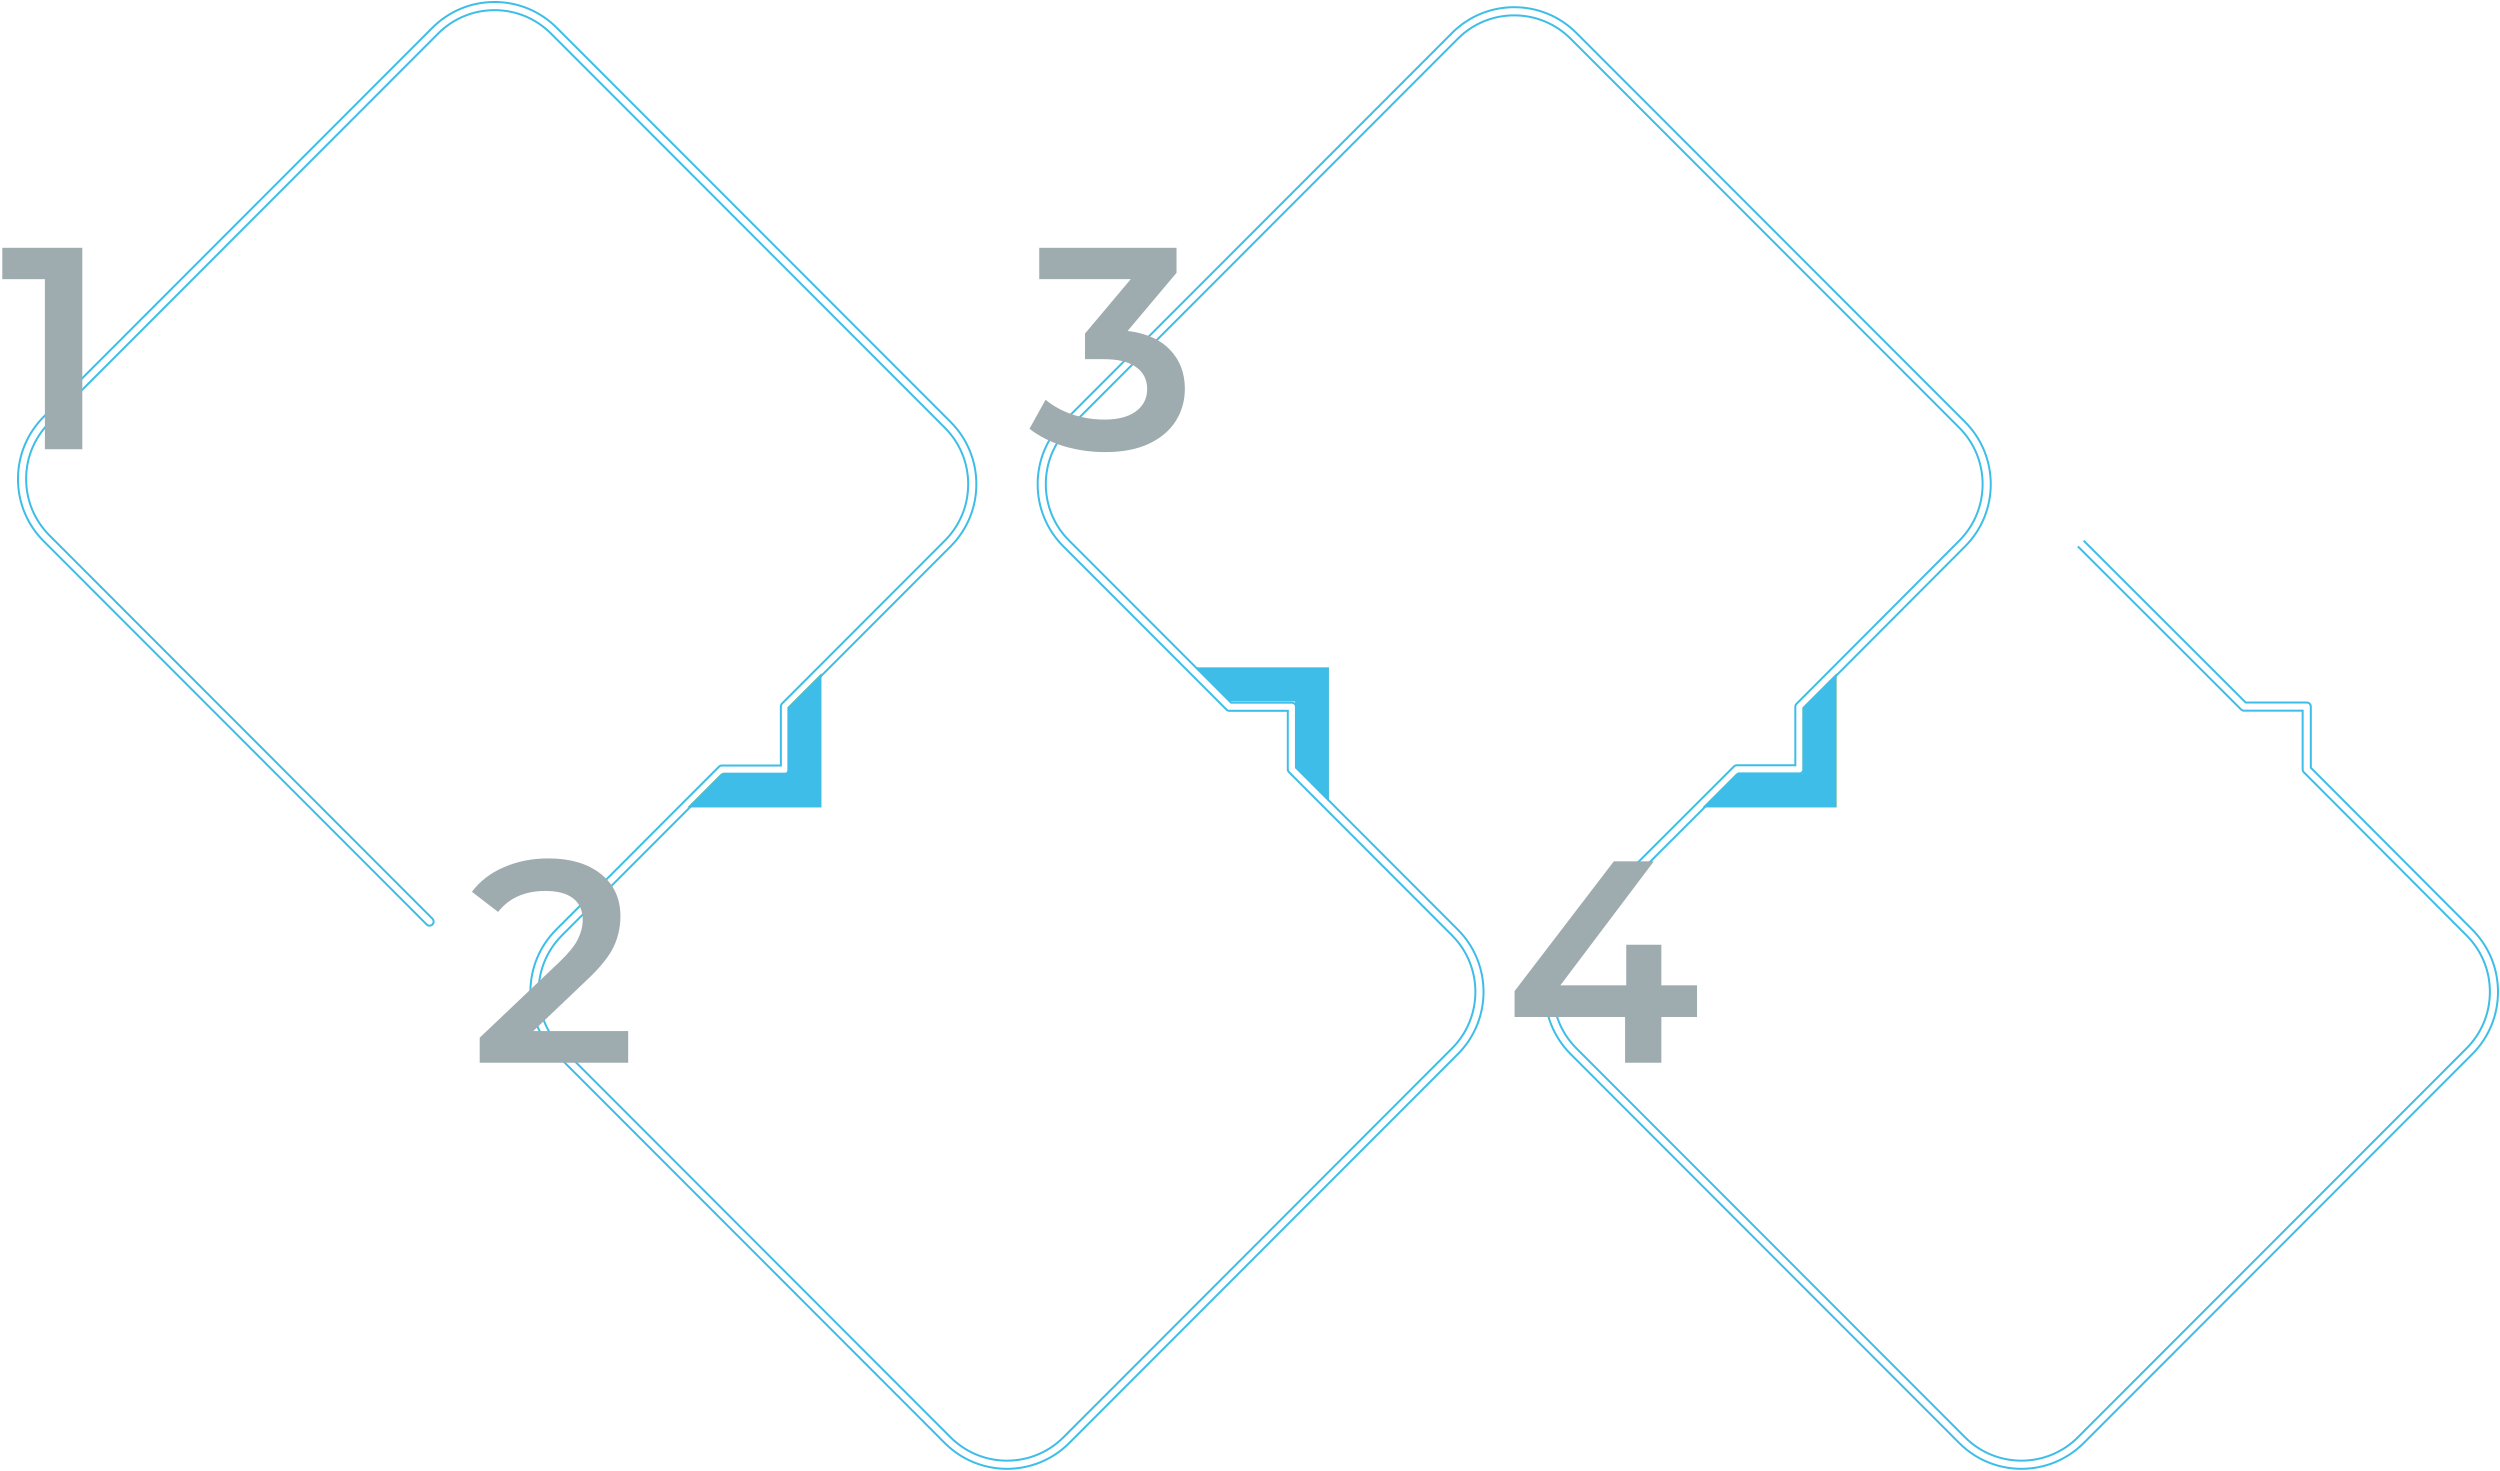 <svg width="1251" height="736" viewBox="0 0 1251 736" fill="none" xmlns="http://www.w3.org/2000/svg">
<path d="M394.07 353.93V387.07H360.93L344 404H411V337L394.07 353.93Z" fill="#F8D71A"/>
<path d="M394.07 353.93V387.07H360.93L344 404H411V337L394.07 353.93Z" fill="#3DBDE8"/>
<path d="M614.93 350.93H648.07V384.07L665 401V334H598L614.93 350.93Z" fill="#F8D71A"/>
<path d="M614.93 350.93H648.07V384.07L665 401V334H598L614.93 350.93Z" fill="#3DBDE8"/>
<path d="M902.07 353.93V387.07H868.93L852 404H919V337L902.07 353.93Z" fill="#F8D71A"/>
<path d="M902.07 353.93V387.07H868.93L852 404H919V337L902.07 353.93Z" fill="#3DBDE8"/>
<path d="M1039.77 273.432L1121.45 355.031C1121.83 355.413 1122.35 355.627 1122.89 355.627H1152.25V385.011C1152.25 385.552 1152.47 386.07 1152.85 386.453L1234.25 468.078C1241.79 475.625 1245.94 485.659 1245.94 496.333C1245.94 507.006 1241.79 517.04 1234.25 524.587L1039.77 719.234C1024.2 734.813 998.876 734.813 983.311 719.234L788.834 524.587C773.268 509.008 773.268 483.658 788.833 468.079L869.947 387.022H900.415C901.541 387.022 902.454 386.108 902.454 384.981V354.486L983.311 273.431C1000.47 256.259 1000.47 228.319 983.311 211.148L788.834 16.501C780.523 8.182 769.474 3.602 757.72 3.602C745.966 3.602 734.916 8.183 726.606 16.501L532.129 211.148C523.818 219.466 519.241 230.525 519.241 242.289C519.241 254.053 523.818 265.113 532.13 273.432L613.754 355.102C614.136 355.485 614.655 355.7 615.196 355.7H644.41V384.939C644.41 385.481 644.624 386 645.006 386.383L726.606 468.078C742.172 483.658 742.172 509.008 726.606 524.588L532.13 719.235C516.564 734.814 491.236 734.814 475.669 719.235L281.193 524.588C273.653 517.04 269.5 507.006 269.5 496.333C269.5 485.659 273.653 475.626 281.193 468.078L362.04 387.16H392.783C393.909 387.16 394.822 386.246 394.822 385.119V354.349L475.67 273.432C483.981 265.113 488.558 254.053 488.558 242.29C488.558 230.526 483.981 219.467 475.67 211.148L278.594 13.899C270.283 5.581 259.233 1 247.479 1C235.726 1 224.676 5.581 216.365 13.899L21.888 208.546C13.577 216.864 9 227.924 9 239.688C9 251.452 13.577 262.511 21.888 270.829L213.505 462.614C214.302 463.411 215.593 463.411 216.39 462.614C217.186 461.817 217.186 460.524 216.39 459.727L24.773 267.943C17.232 260.395 13.079 250.361 13.079 239.688C13.079 229.014 17.232 218.98 24.773 211.433L219.249 16.786C226.79 9.239 236.815 5.083 247.479 5.083C258.143 5.083 268.169 9.239 275.709 16.786L472.785 214.034C480.326 221.582 484.479 231.616 484.479 242.289C484.479 252.963 480.326 262.997 472.785 270.544L391.341 352.06C390.958 352.443 390.743 352.962 390.743 353.504V383.078H361.195C360.654 383.078 360.136 383.293 359.753 383.676L278.309 465.192C269.997 473.51 265.42 484.569 265.42 496.333C265.42 508.097 269.997 519.156 278.309 527.474L472.785 722.121C489.942 739.293 517.857 739.293 535.014 722.121L729.49 527.474C746.647 510.303 746.647 482.363 729.491 465.192L648.488 384.094V353.659C648.488 352.531 647.575 351.617 646.449 351.617H616.04L535.014 270.545C527.473 262.997 523.321 252.963 523.321 242.29C523.321 231.616 527.473 221.582 535.014 214.035L729.49 19.388C737.031 11.841 747.057 7.685 757.72 7.685C768.385 7.685 778.41 11.841 785.951 19.388L980.428 214.035C995.993 229.615 995.993 254.965 980.426 270.545L898.973 352.199C898.591 352.582 898.376 353.1 898.376 353.641V382.94H869.103C868.563 382.94 868.045 383.154 867.662 383.537L785.951 465.192C768.794 482.363 768.794 510.303 785.951 527.474L980.428 722.121C989.005 730.707 1000.27 735 1011.54 735C1022.81 735 1034.08 730.707 1042.66 722.121L1237.13 527.474C1254.29 510.303 1254.29 482.363 1237.13 465.193L1156.33 384.167V353.586C1156.33 352.459 1155.42 351.545 1154.29 351.545H1123.74L1042.66 270.545" stroke="#3DBDE8"/>
<path d="M41.184 123.995V224.795H22.464V139.691H1.152V123.995H41.184Z" fill="#9EABAF"/>
<path d="M564.248 165.611C573.56 166.763 580.664 169.931 585.56 175.115C590.456 180.299 592.904 186.779 592.904 194.555C592.904 200.411 591.416 205.739 588.44 210.539C585.464 215.339 580.952 219.179 574.904 222.059C568.952 224.843 561.656 226.235 553.016 226.235C545.816 226.235 538.856 225.227 532.136 223.211C525.512 221.099 519.848 218.219 515.144 214.571L523.208 200.027C526.856 203.099 531.272 205.547 536.456 207.371C541.736 209.099 547.16 209.963 552.728 209.963C559.352 209.963 564.536 208.619 568.28 205.931C572.12 203.147 574.04 199.403 574.04 194.699C574.04 189.995 572.216 186.347 568.568 183.755C565.016 181.067 559.544 179.723 552.152 179.723H542.936V166.907L565.832 139.691H520.04V123.995H588.728V136.523L564.248 165.611Z" fill="#9EABAF"/>
<path d="M849.192 508.899H831.336V531.795H813.192V508.899H757.896V495.939L807.576 430.995H827.592L780.792 493.059H813.768V472.755H831.336V493.059H849.192V508.899Z" fill="#9EABAF"/>
<path d="M314.344 515.955V531.795H240.04V519.267L280.072 481.251C284.584 476.931 287.608 473.187 289.144 470.019C290.776 466.755 291.592 463.539 291.592 460.371C291.592 455.667 290.008 452.067 286.84 449.571C283.672 447.075 279.016 445.827 272.872 445.827C262.6 445.827 254.728 449.331 249.256 456.339L236.152 446.259C240.088 440.979 245.368 436.899 251.992 434.019C258.712 431.043 266.2 429.555 274.456 429.555C285.4 429.555 294.136 432.147 300.664 437.331C307.192 442.515 310.456 449.571 310.456 458.499C310.456 463.971 309.304 469.107 307 473.907C304.696 478.707 300.28 484.179 293.752 490.323L266.824 515.955H314.344Z" fill="#9EABAF"/>
</svg>

